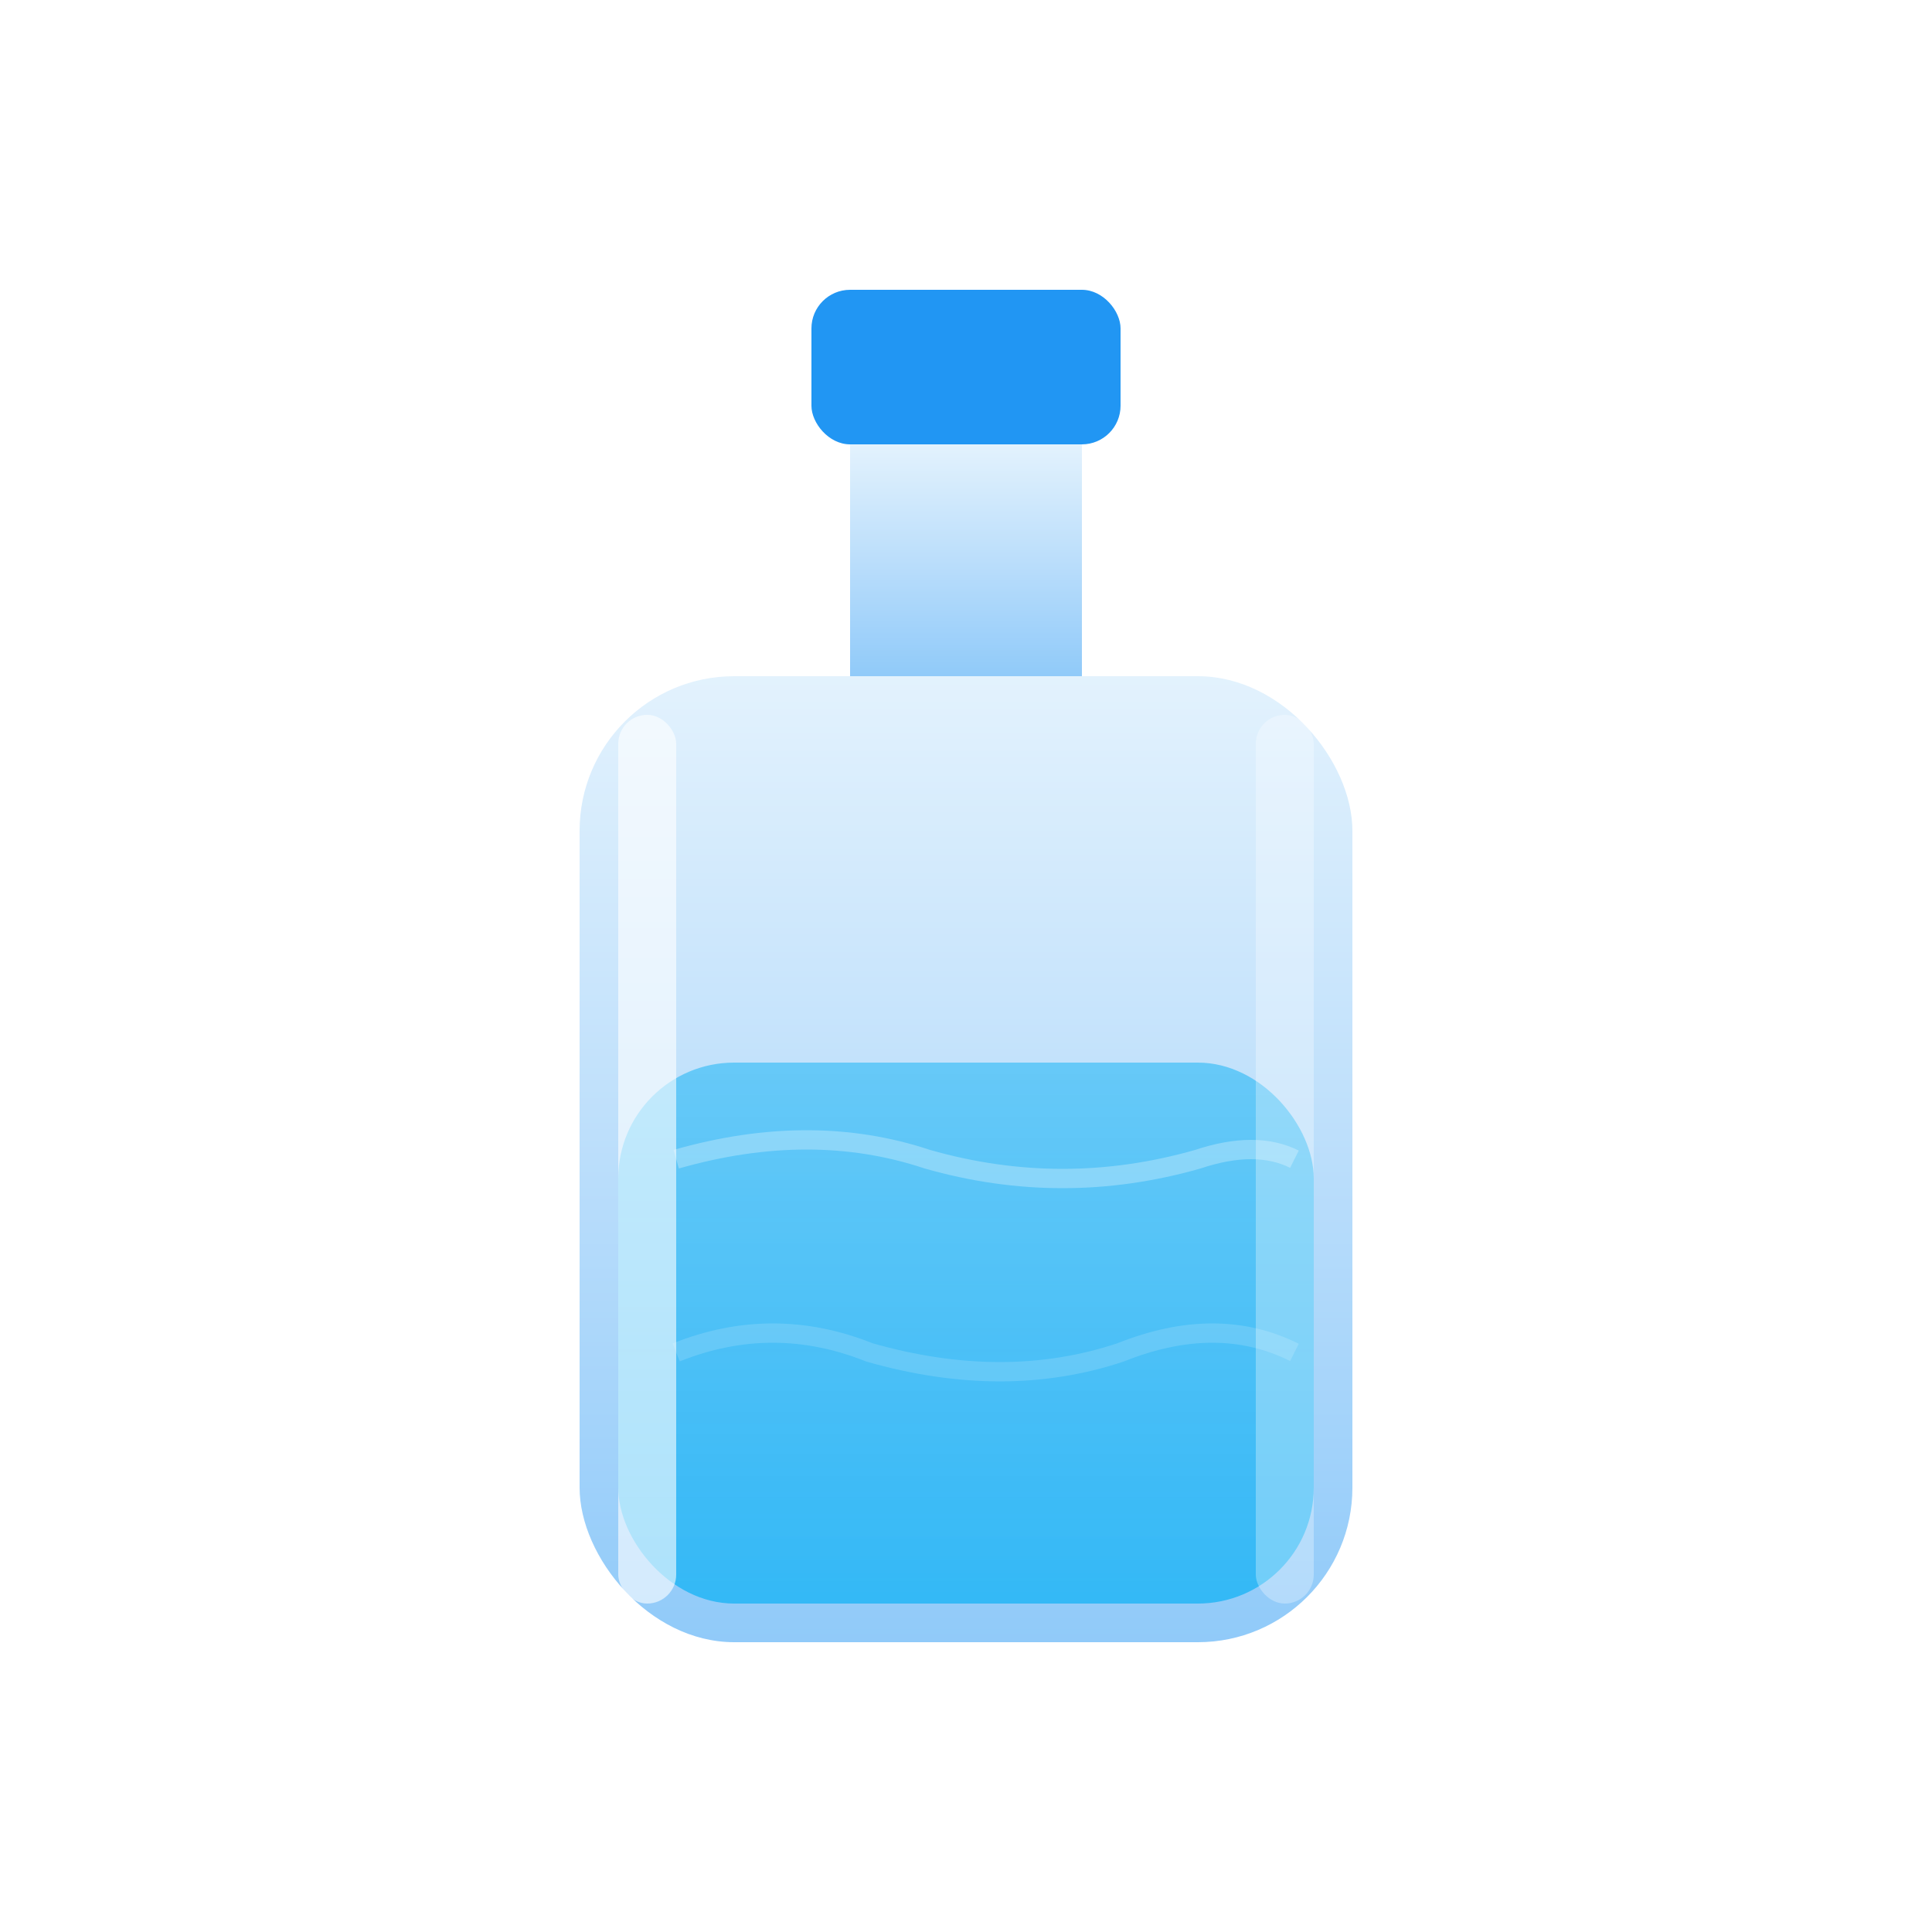 <svg xmlns="http://www.w3.org/2000/svg" viewBox="0 0 100 100" width="100" height="100">
  <defs>
    <linearGradient id="bottleGradient" x1="0%" y1="0%" x2="0%" y2="100%">
      <stop offset="0%" style="stop-color:#E3F2FD;stop-opacity:1" />
      <stop offset="50%" style="stop-color:#BBDEFB;stop-opacity:1" />
      <stop offset="100%" style="stop-color:#90CAF9;stop-opacity:1" />
    </linearGradient>
    <linearGradient id="waterLevel" x1="0%" y1="0%" x2="0%" y2="100%">
      <stop offset="0%" style="stop-color:#4FC3F7;stop-opacity:0.8" />
      <stop offset="100%" style="stop-color:#29B6F6;stop-opacity:0.9" />
    </linearGradient>
    <filter id="bottleShadow" x="-50%" y="-50%" width="200%" height="200%">
      <feDropShadow dx="1" dy="2" stdDeviation="2" flood-color="rgba(52, 152, 219, 0.2)"/>
    </filter>
  </defs>
  
  <!-- Bottle cap -->
  <rect x="42" y="15" width="16" height="8" rx="2" fill="#2196F3" filter="url(#bottleShadow)"/>
  
  <!-- Bottle neck -->
  <rect x="44" y="23" width="12" height="12" fill="url(#bottleGradient)" filter="url(#bottleShadow)"/>
  
  <!-- Main bottle body -->
  <rect x="30" y="35" width="40" height="50" rx="8" fill="url(#bottleGradient)" filter="url(#bottleShadow)"/>
  
  <!-- Water level inside bottle -->
  <rect x="32" y="55" width="36" height="28" rx="6" fill="url(#waterLevel)"/>
  
  <!-- Bottle highlights -->
  <rect x="32" y="37" width="3" height="46" rx="1.5" fill="rgba(255,255,255,0.6)"/>
  <rect x="65" y="37" width="3" height="46" rx="1.5" fill="rgba(255,255,255,0.3)"/>
  
  <!-- Water movement lines -->
  <path d="M35 60 Q42 58, 48 60 Q55 62, 62 60 Q65 59, 67 60" 
        stroke="rgba(255,255,255,0.4)" 
        stroke-width="1" 
        fill="none" 
        opacity="0.7"/>
  <path d="M35 70 Q40 68, 45 70 Q52 72, 58 70 Q63 68, 67 70" 
        stroke="rgba(255,255,255,0.3)" 
        stroke-width="1" 
        fill="none" 
        opacity="0.5"/>
</svg>
